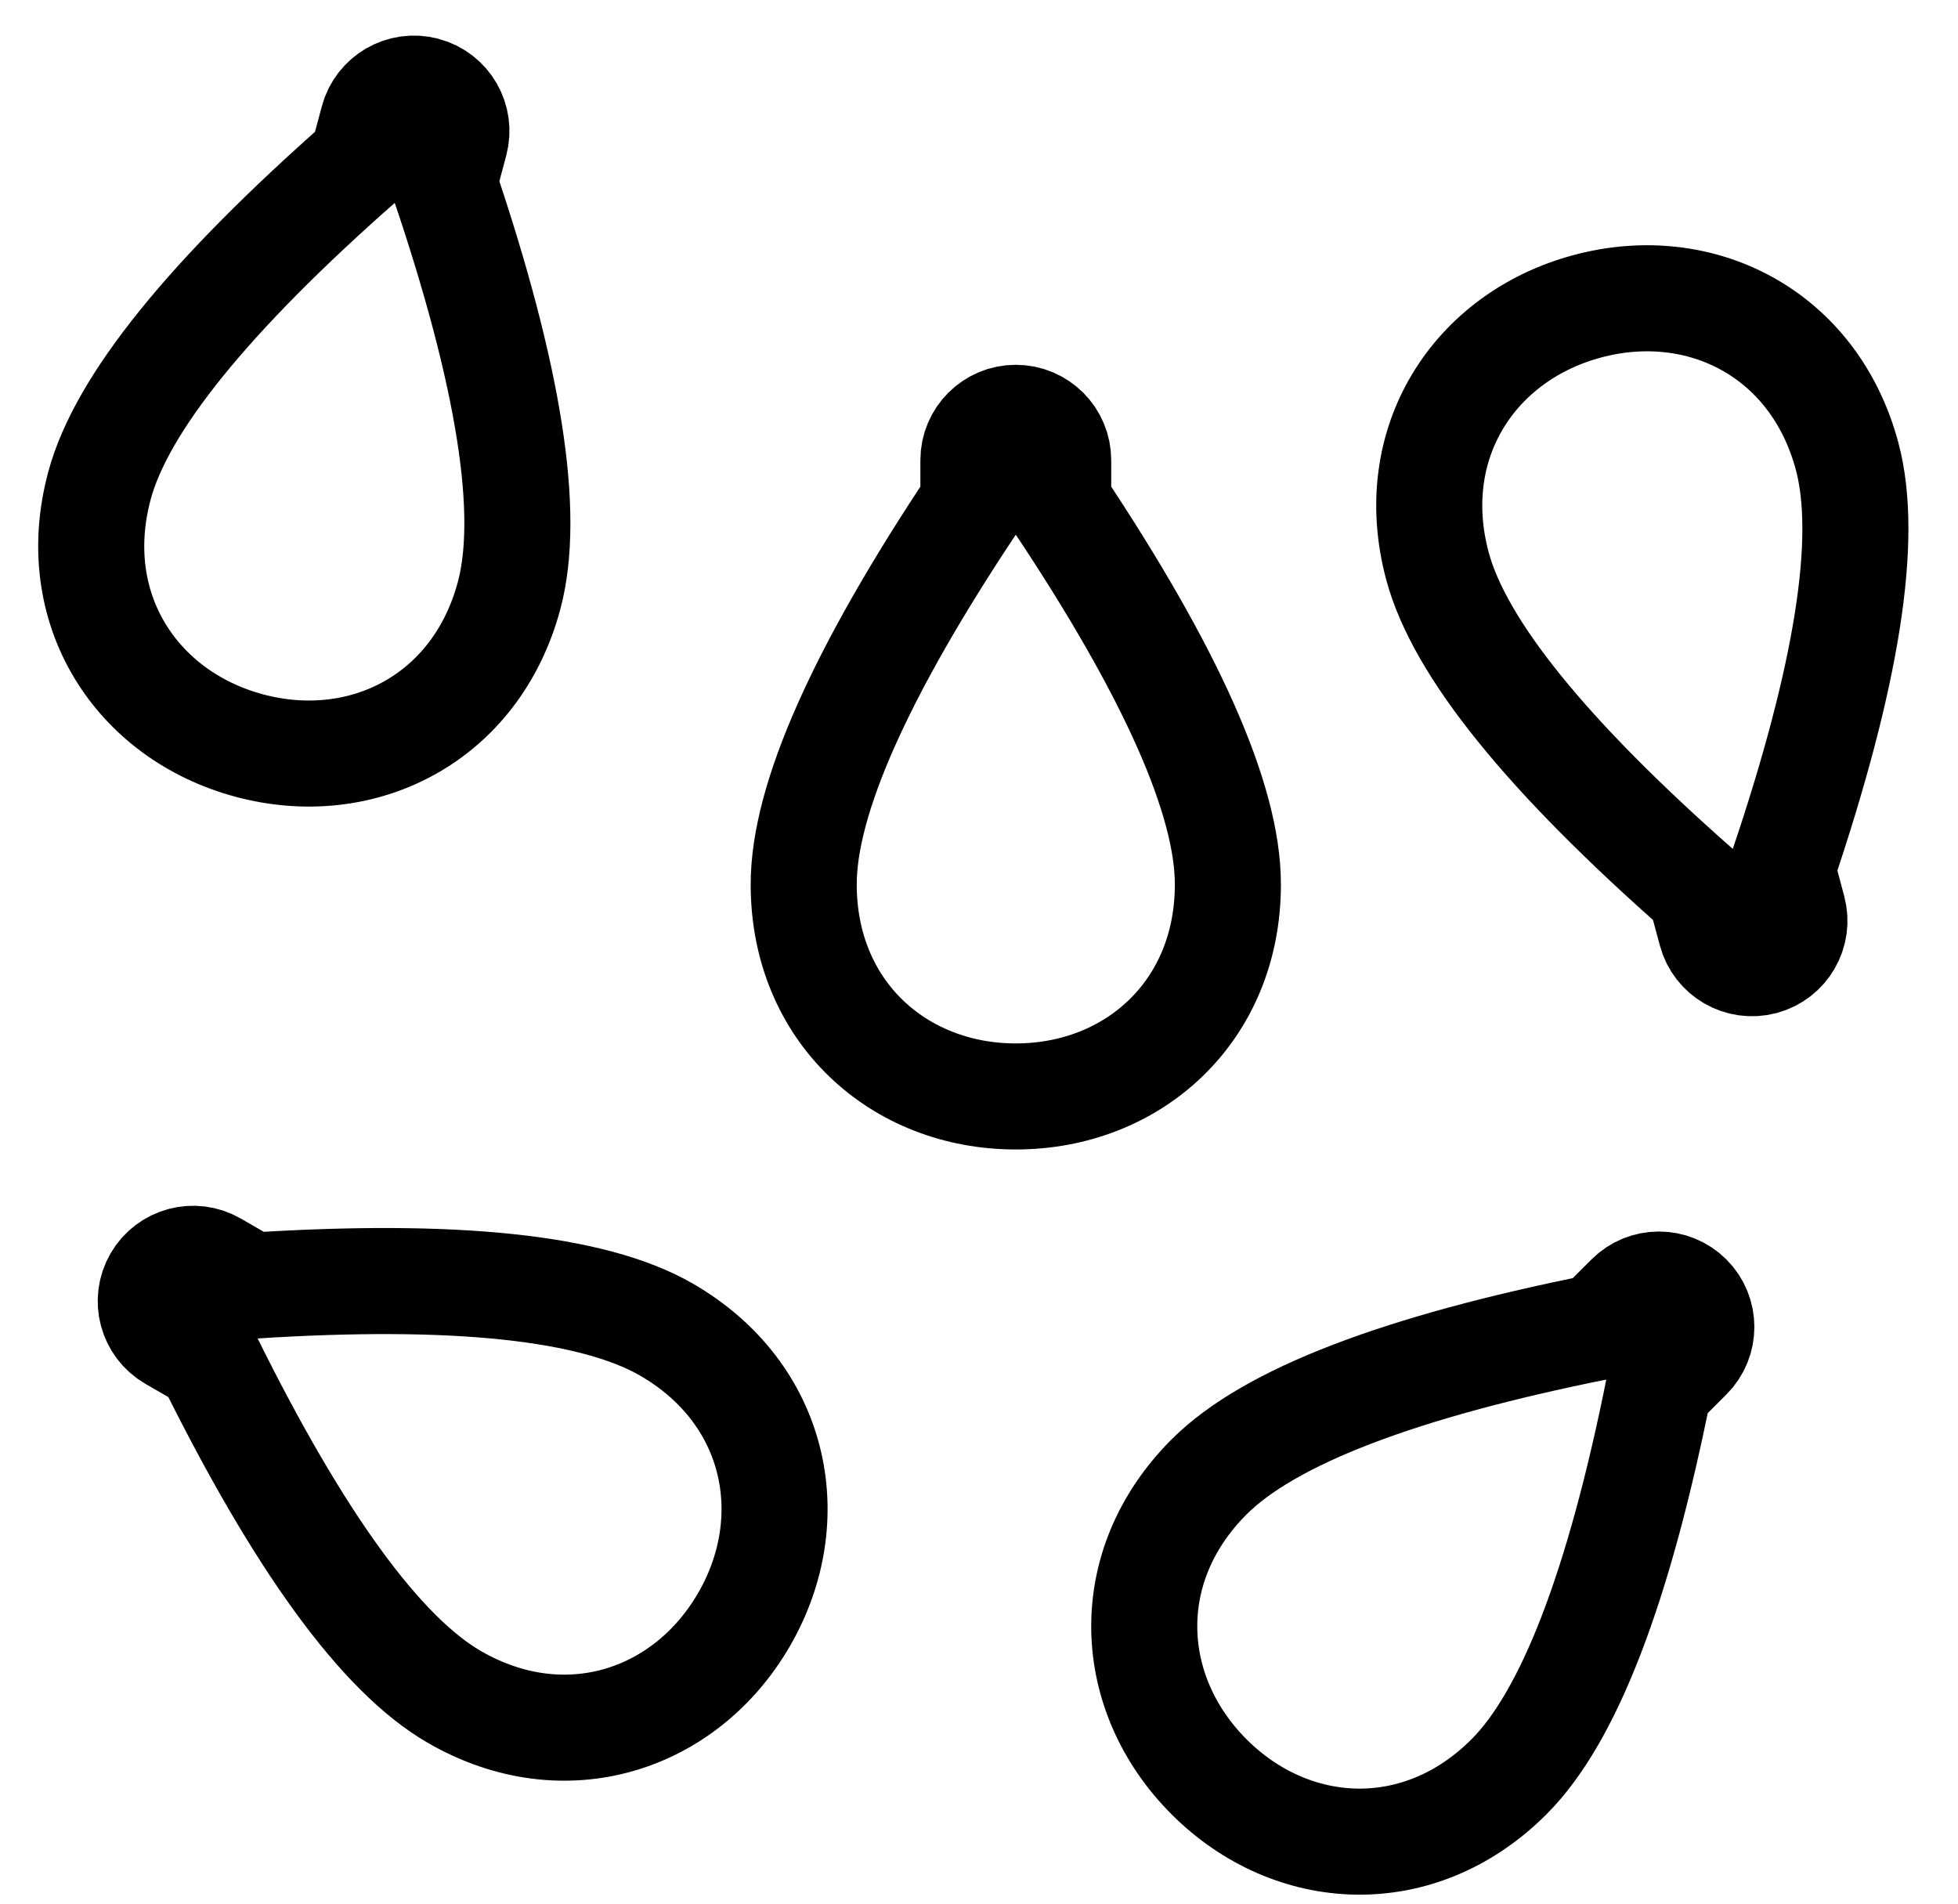 <svg width="36" height="35" viewBox="0 0 36 35" fill="none" xmlns="http://www.w3.org/2000/svg">
<path fill-rule="evenodd" clip-rule="evenodd" d="M29.95 23.846C30.254 23.541 30.748 23.541 31.053 23.846C31.357 24.15 31.357 24.644 31.053 24.948L30.501 25.5C29.766 29.176 28.847 31.565 27.744 32.668C26.09 34.322 23.753 34.191 22.23 32.668C20.707 31.145 20.576 28.808 22.23 27.154C23.333 26.051 25.722 25.132 29.398 24.397L29.95 23.846ZM2.876 23.534C3.091 23.161 3.568 23.033 3.941 23.249L4.617 23.639C8.358 23.397 10.904 23.666 12.254 24.446C14.28 25.616 14.758 27.908 13.682 29.773C12.605 31.637 10.381 32.37 8.355 31.2C7.005 30.42 5.498 28.35 3.837 24.989L3.162 24.599C2.789 24.384 2.661 23.907 2.876 23.534ZM18.676 7.682C19.107 7.682 19.456 8.031 19.456 8.461V9.241C21.536 12.361 22.576 14.7 22.576 16.26C22.576 18.599 20.83 20.159 18.676 20.159C16.523 20.159 14.777 18.599 14.777 16.26C14.777 14.7 15.817 12.361 17.897 9.241V8.461C17.897 8.031 18.246 7.682 18.676 7.682ZM29.186 5.631C31.266 5.073 33.356 6.128 33.961 8.388C34.365 9.894 33.966 12.423 32.765 15.974L32.966 16.728C33.078 17.144 32.831 17.571 32.415 17.683C31.999 17.794 31.571 17.547 31.46 17.131L31.258 16.378C28.442 13.903 26.832 11.913 26.429 10.406C25.823 8.146 27.106 6.188 29.186 5.631ZM7.658 1.63L7.814 1.656C8.23 1.767 8.477 2.195 8.365 2.611L8.164 3.364C9.365 6.915 9.764 9.444 9.36 10.95C8.755 13.21 6.665 14.265 4.585 13.708C2.505 13.15 1.222 11.192 1.828 8.932C2.231 7.426 3.841 5.435 6.657 2.96L6.859 2.207C6.97 1.791 7.398 1.544 7.814 1.656L7.658 1.63Z" stroke="black" stroke-width="1.95" stroke-linecap="round"/>
</svg>
